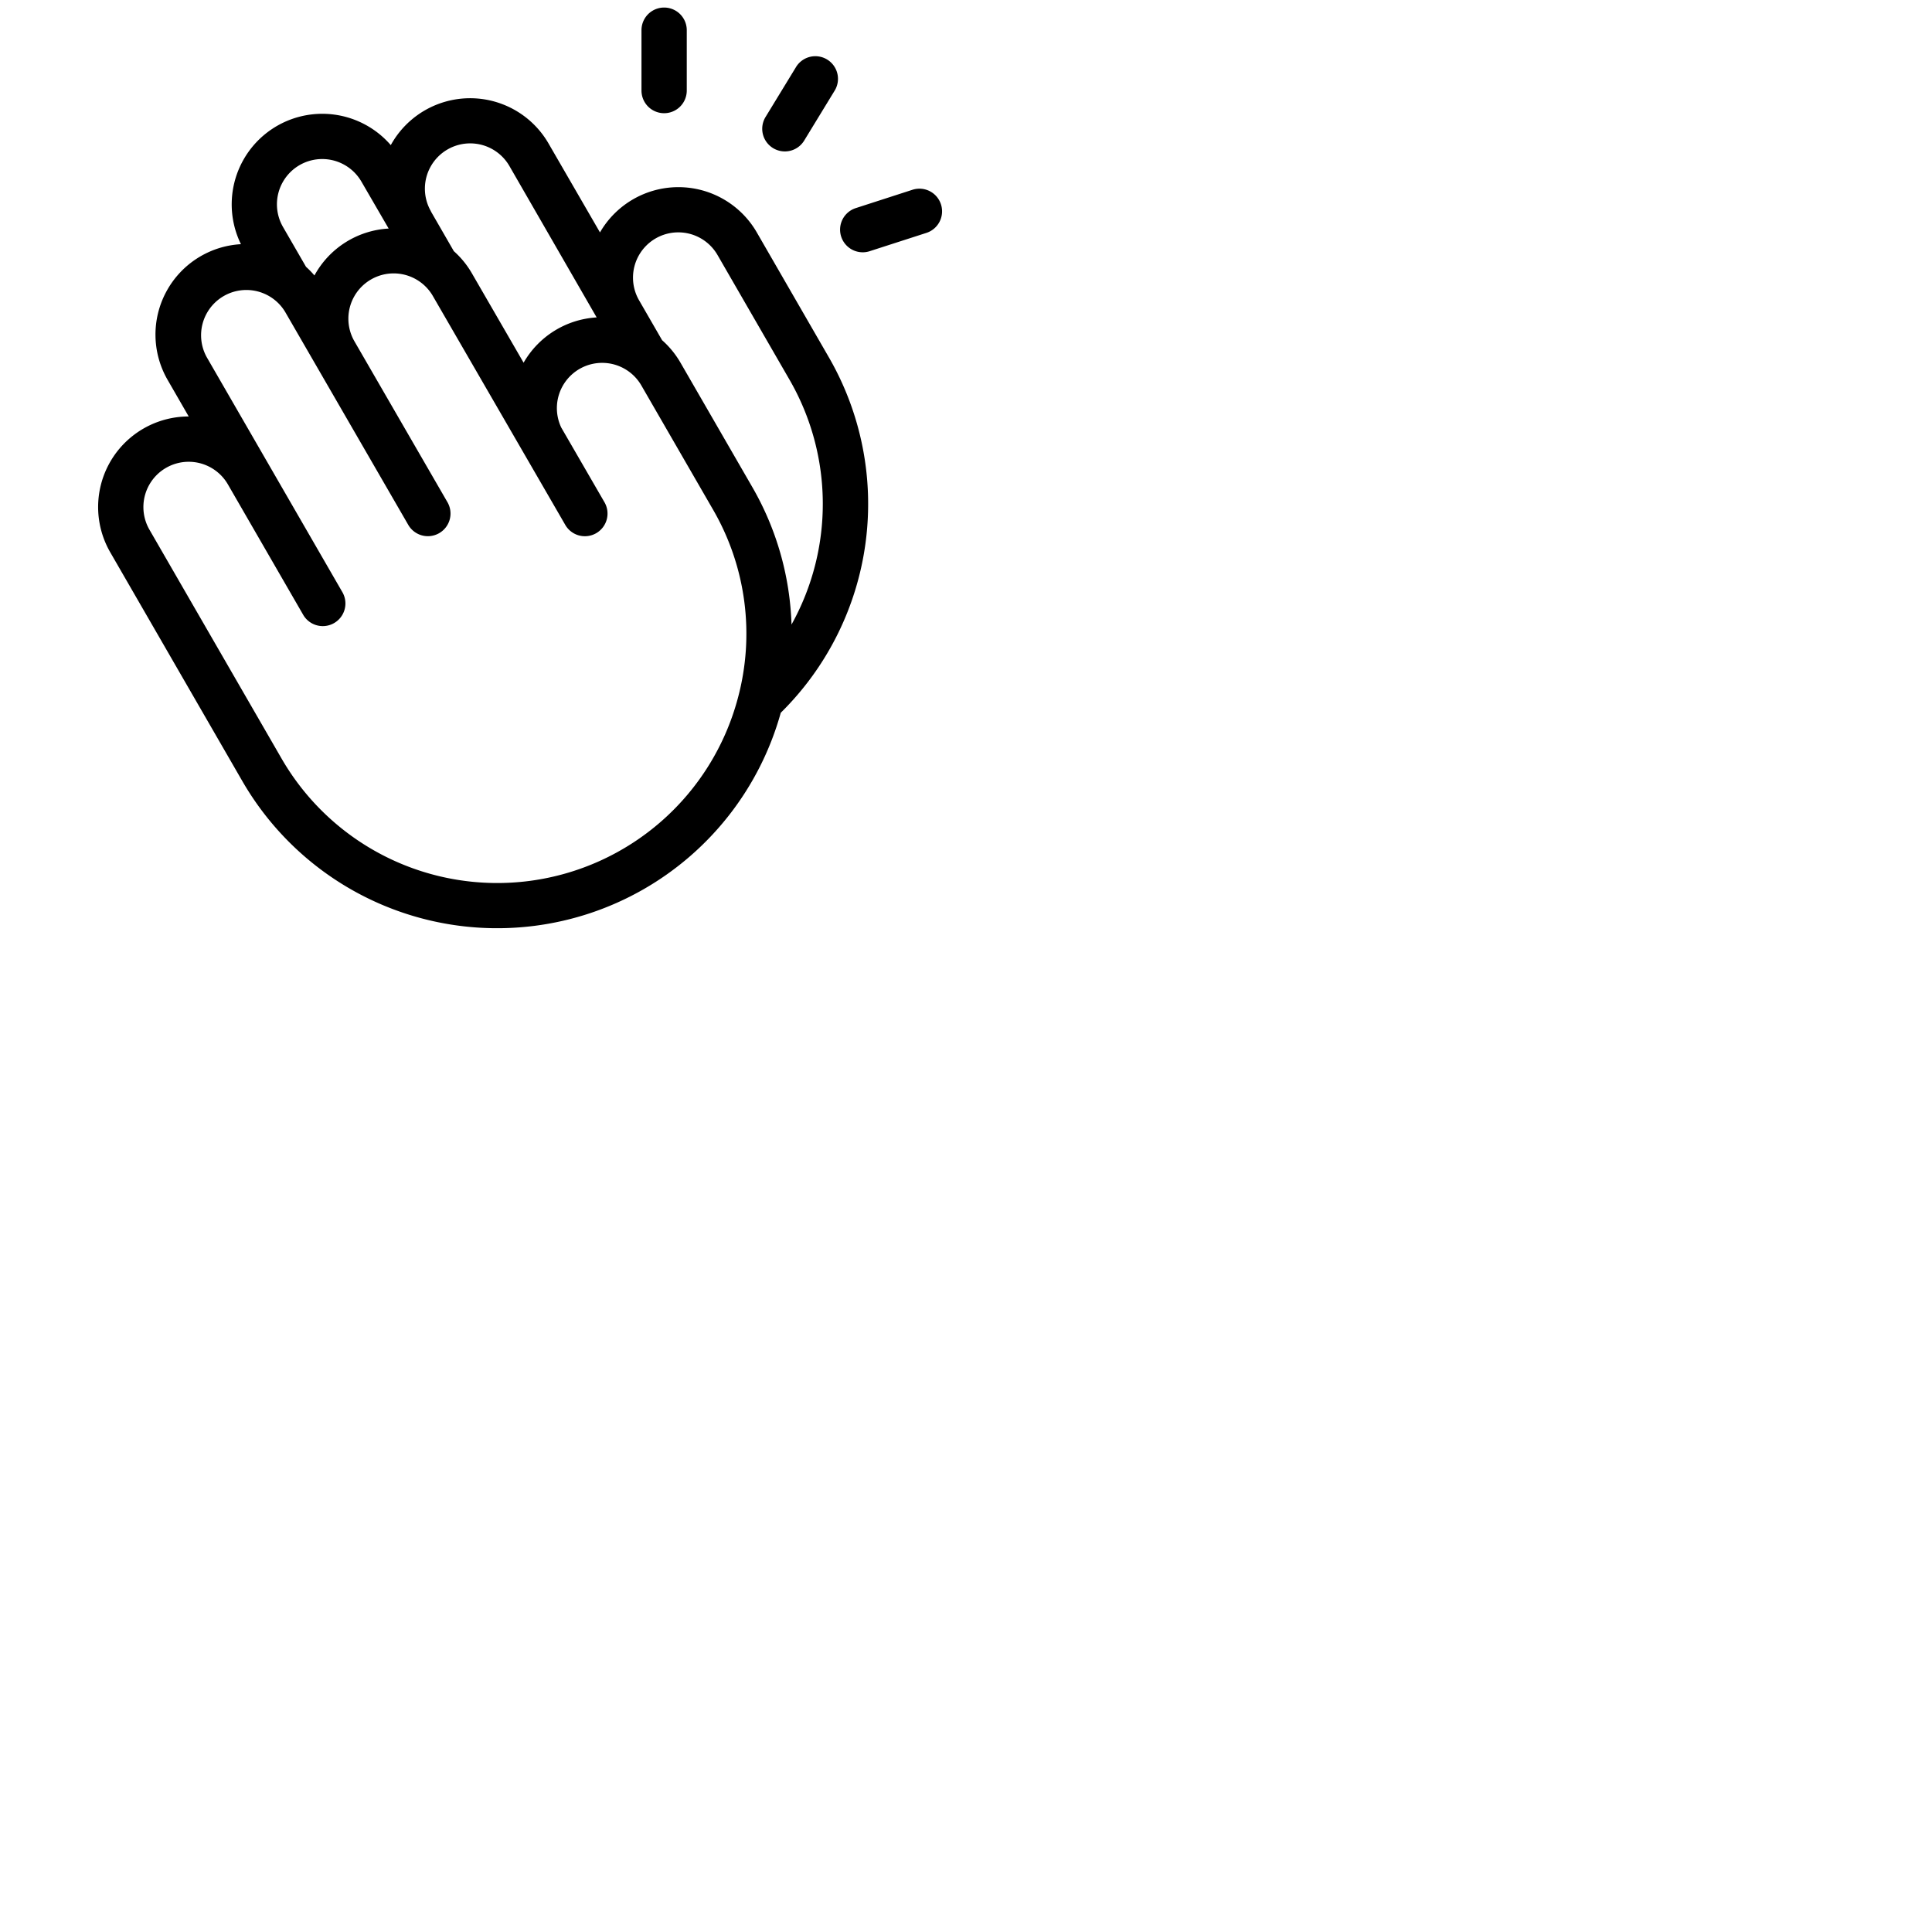 <svg xmlns="http://www.w3.org/2000/svg" version="1.1" viewBox="0 0 512 512" fill="currentColor"><path fill="currentColor" d="M170 24V8a6 6 0 0 1 12 0v16a6 6 0 0 1-12 0m34.87 15.25a6 6 0 0 0 8.25-2l8-13.11a6 6 0 1 0-10.24-6.25l-8 13.11a6 6 0 0 0 1.99 8.25m44.5 14.92a6 6 0 0 0-7.55-3.88l-15 4.85a6 6 0 0 0 1.84 11.72a5.91 5.91 0 0 0 1.84-.3l15-4.84a6 6 0 0 0 3.87-7.55m-29.83 40.32a77.71 77.71 0 0 1-12.63 94.4A78 78 0 0 1 64.22 207l-35-60.63a24 24 0 0 1 20.79-36l-5.61-9.73a24 24 0 0 1 19.45-35.93a24 24 0 0 1 39.71-26.25a24 24 0 0 1 41.8-.45L159 61.59a24 24 0 0 1 41.56 0ZM114.18 56l6.09 10.56a23.61 23.61 0 0 1 4.86 6l13.63 23.56a23.95 23.95 0 0 1 19.36-12L135 44a12 12 0 0 0-20.79 12ZM75 60.15l6.1 10.56A23.69 23.69 0 0 1 83.33 73A23.92 23.92 0 0 1 103 60.57l-7.21-12.42a12 12 0 0 0-20.79 12m120.52 124.94a65.62 65.62 0 0 0-6.59-50.09l-19-32.91a12 12 0 0 0-21.19 11.22l11.4 19.7a6 6 0 1 1-10.39 6l-35-60.5A12 12 0 0 0 93.9 90.4l24.63 42.6a6 6 0 1 1-10.39 6L75.57 82.66a12 12 0 0 0-20.78 12l36 62.36a6 6 0 0 1-10.39 6l-20-34.64a12 12 0 0 0-20.79 12l35 60.63a66 66 0 0 0 120.91-15.92m13.63-84.6l-19-32.91a12 12 0 0 0-20.79 12l6.1 10.57a24 24 0 0 1 4.86 5.94l19 32.91a77.68 77.68 0 0 1 10.44 36.51a65.8 65.8 0 0 0-.61-65.02"/></svg>